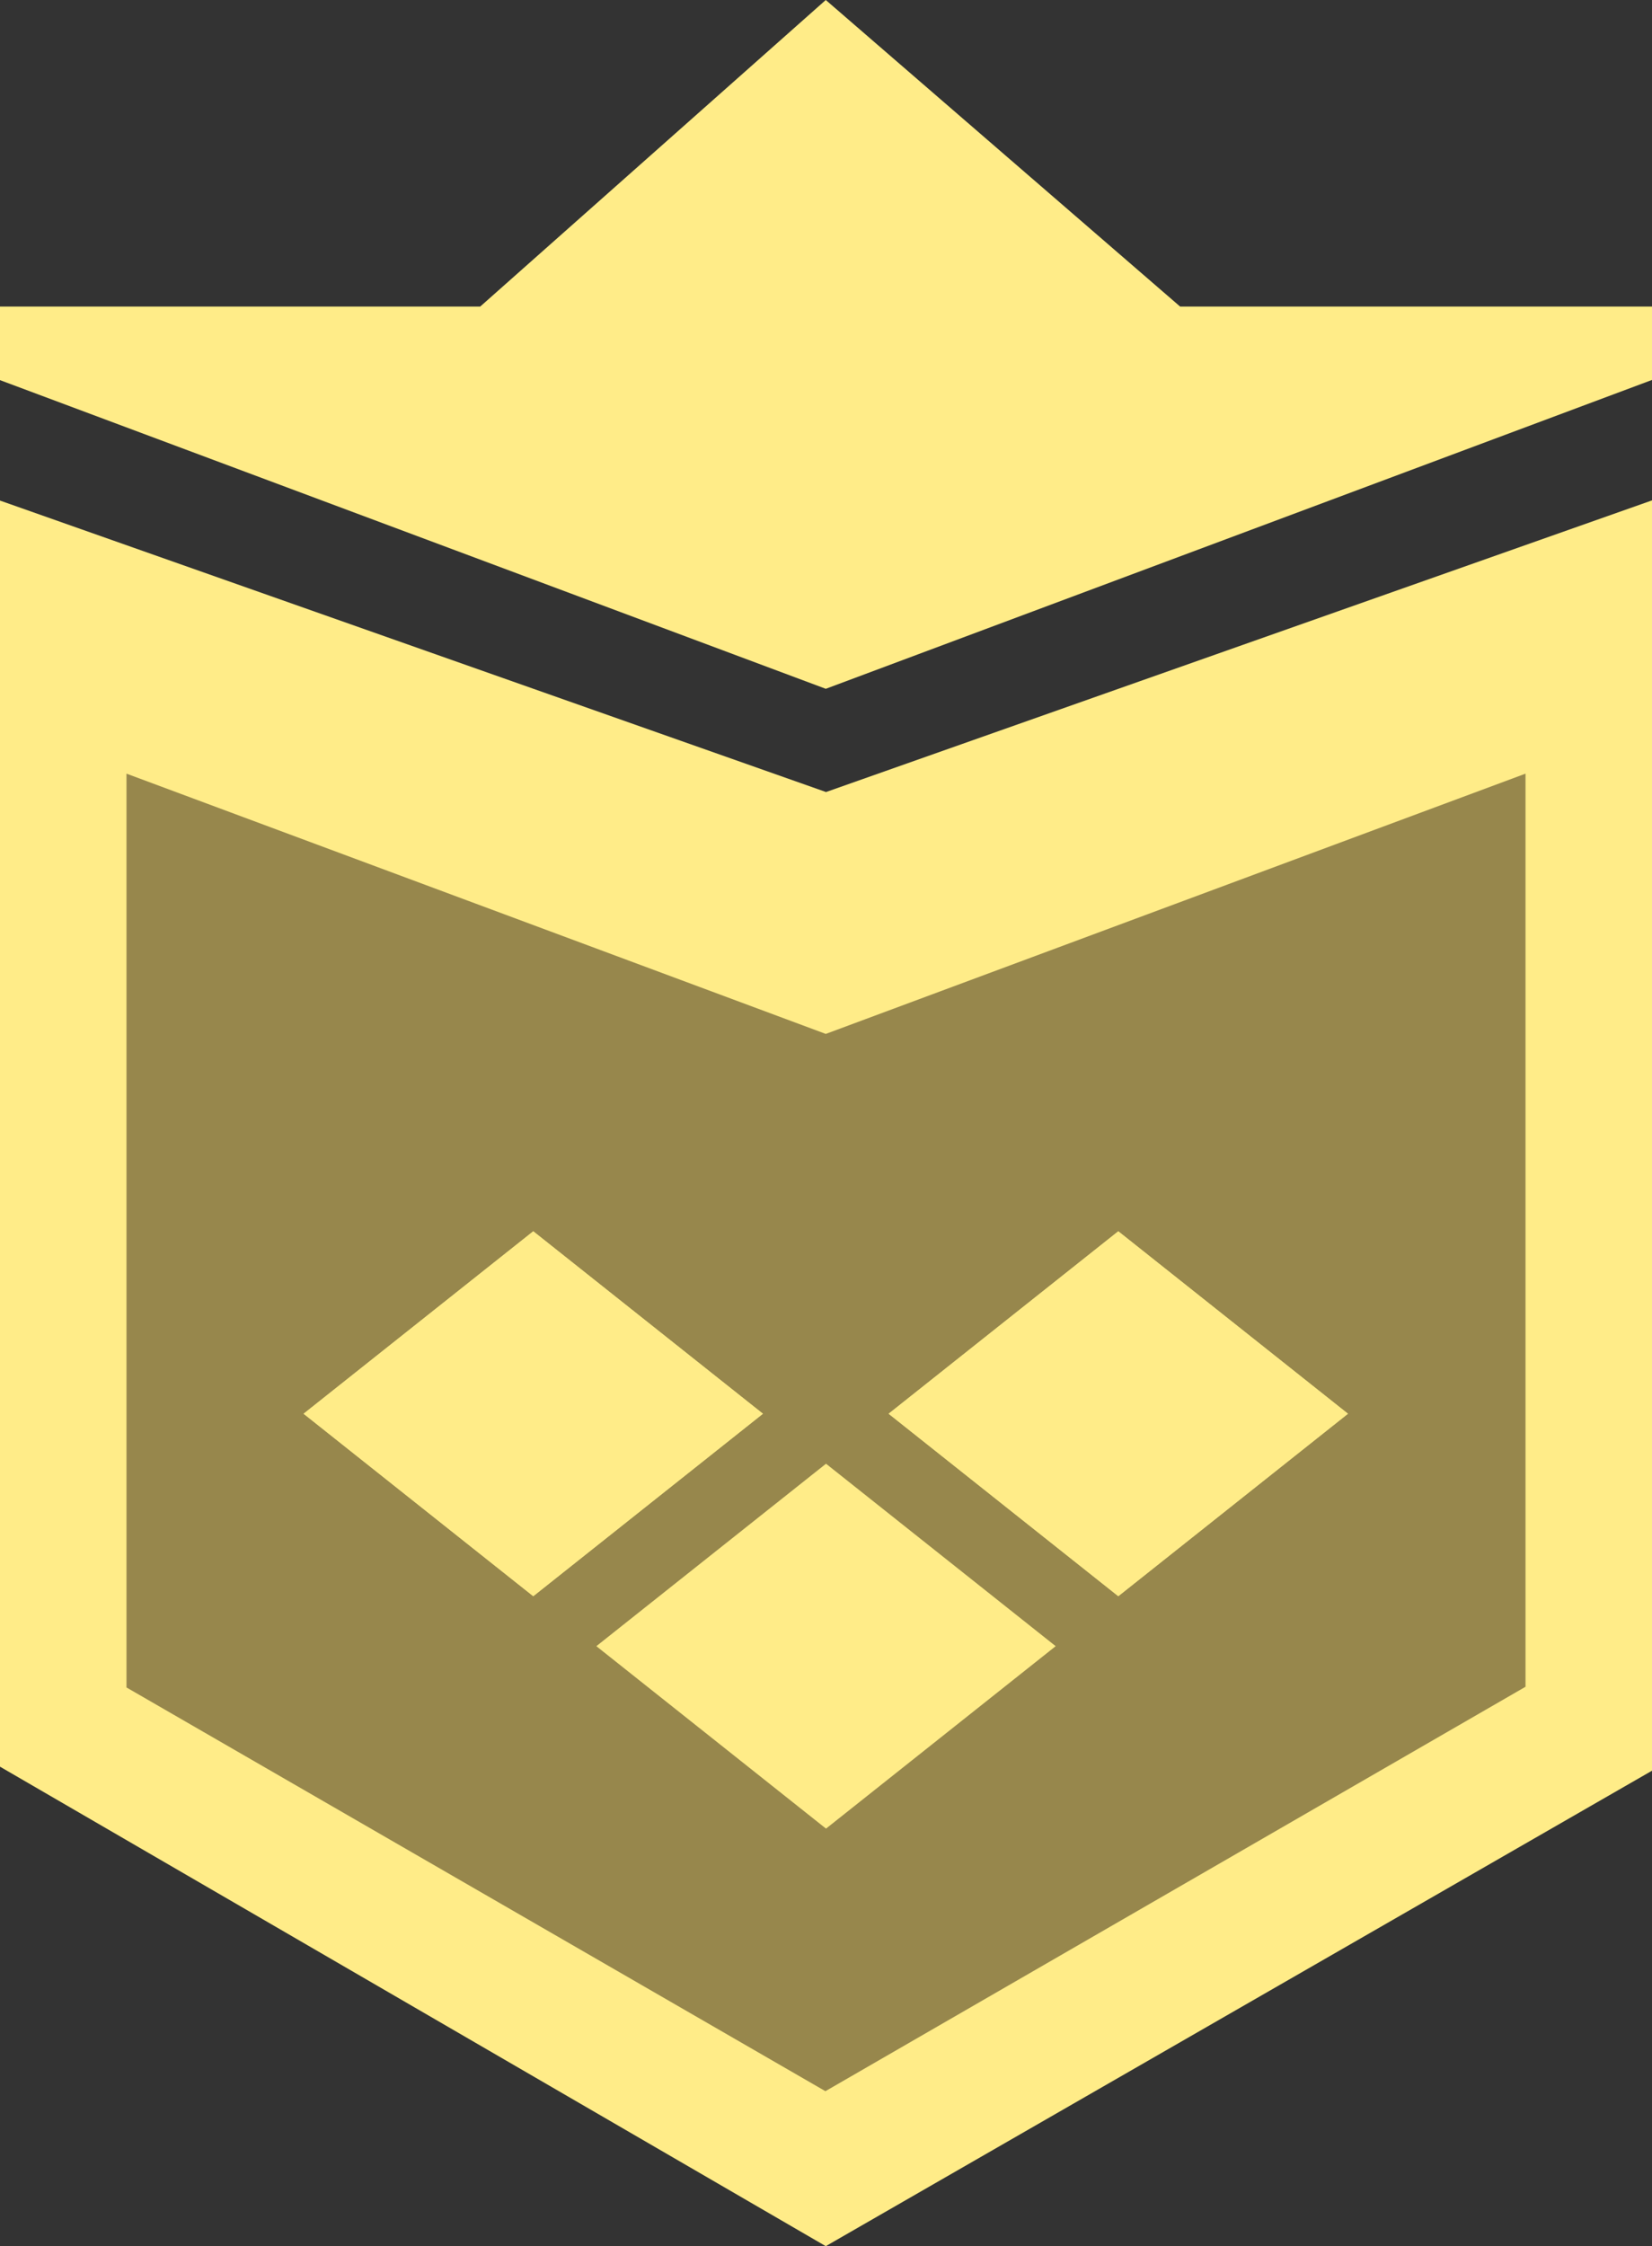 <?xml version="1.0" encoding="UTF-8" standalone="no"?>
<!-- Created with Inkscape (http://www.inkscape.org/) -->

<svg
   width="54.567mm"
   height="74.15mm"
   viewBox="0 0 54.567 74.15"
   version="1.1"
   id="svg1"
   xml:space="preserve"
   inkscape:export-filename="lvl-1.svg"
   inkscape:export-xdpi="300"
   inkscape:export-ydpi="300"
   inkscape:version="1.3.2 (091e20e, 2023-11-25, custom)"
   sodipodi:docname="Main-gold-template.svg"
   xmlns:inkscape="http://www.inkscape.org/namespaces/inkscape"
   xmlns:sodipodi="http://sodipodi.sourceforge.net/DTD/sodipodi-0.dtd"
   xmlns="http://www.w3.org/2000/svg"
   xmlns:svg="http://www.w3.org/2000/svg"><rect x="0" y="0" width="54.567" height="74.15" fill="#333333" stroke="none"/><sodipodi:namedview
     id="namedview1"
     pagecolor="#ffffff"
     bordercolor="#000000"
     borderopacity="0.25"
     inkscape:showpageshadow="2"
     inkscape:pageopacity="0.0"
     inkscape:pagecheckerboard="0"
     inkscape:deskcolor="#d1d1d1"
     inkscape:document-units="mm"
     showguides="true"
     inkscape:zoom="2.8284271"
     inkscape:cx="277.89296"
     inkscape:cy="410.29871"
     inkscape:window-width="2560"
     inkscape:window-height="1369"
     inkscape:window-x="-8"
     inkscape:window-y="-8"
     inkscape:window-maximized="1"
     inkscape:current-layer="svg1"><sodipodi:guide
       position="-1.598,286.88"
       orientation="0,-1"
       id="guide2"
       inkscape:locked="false" /><sodipodi:guide
       position="54.567,286.88"
       orientation="1,0"
       id="guide3"
       inkscape:locked="false" /><sodipodi:guide
       position="-8.38,279.412"
       orientation="0,-1"
       id="guide10"
       inkscape:locked="false" /><sodipodi:guide
       position="56.025,268.438"
       orientation="0,-1"
       id="guide11"
       inkscape:locked="false" /><sodipodi:guide
       position="19.402,255.435"
       orientation="0,-1"
       id="guide14"
       inkscape:locked="false" /><sodipodi:guide
       position="19.814,242.56"
       orientation="0,-1"
       id="guide15"
       inkscape:locked="false" /><sodipodi:guide
       position="10.028,250.329"
       orientation="0,-1"
       id="guide16"
       inkscape:locked="false" /><sodipodi:guide
       position="27.276,251.978"
       orientation="1,0"
       id="guide17"
       inkscape:locked="false" /><sodipodi:guide
       position="10.048,250.314"
       orientation="0.622,0.783"
       id="guide22"
       inkscape:locked="false" /><sodipodi:guide
       position="18.373,256.955"
       orientation="-0.622,0.783"
       id="guide23"
       inkscape:label=""
       inkscape:locked="false"
       inkscape:color="rgb(0,134,229)" /><sodipodi:guide
       position="27.276,251.978"
       orientation="-0.622,0.783"
       id="guide24"
       inkscape:label=""
       inkscape:locked="false"
       inkscape:color="rgb(0,134,229)" /><sodipodi:guide
       position="39.795,246.572"
       orientation="-0.622,0.783"
       id="guide25"
       inkscape:label=""
       inkscape:locked="false"
       inkscape:color="rgb(0,134,229)" /><sodipodi:guide
       position="27.276,251.978"
       orientation="0.622,0.783"
       id="guide26"
       inkscape:label=""
       inkscape:locked="false"
       inkscape:color="rgb(0,134,229)" /><sodipodi:guide
       position="27.276,248.681"
       orientation="-0.622,0.783"
       id="guide27"
       inkscape:label=""
       inkscape:locked="false"
       inkscape:color="rgb(0,134,229)" /><sodipodi:guide
       position="45.875,249.285"
       orientation="0.622,0.783"
       id="guide28"
       inkscape:label=""
       inkscape:locked="false"
       inkscape:color="rgb(0,134,229)" /><sodipodi:guide
       position="25.199,250.329"
       orientation="0.622,0.783"
       id="guide29"
       inkscape:label=""
       inkscape:locked="false"
       inkscape:color="rgb(0,134,229)" /><sodipodi:guide
       position="25.436,272.834"
       orientation="0,-1"
       id="guide35"
       inkscape:locked="false" /><sodipodi:guide
       position="-0,284.808"
       orientation="1,0"
       id="guide36"
       inkscape:locked="false" /></sodipodi:namedview><defs
     id="defs1" /><g
     inkscape:label="Layer 1"
     id="layer1-3"
     style="display:inline;opacity:1"
     transform="translate(27.494,-66.946)"><g
       id="g35-8"
       inkscape:label="body"
       inkscape:export-filename=".\lvl-40.svg"
       inkscape:export-xdpi="300"
       inkscape:export-ydpi="300"
       style="display:inline"><path
         id="rect1-8"
         style="display:inline;fill:#ffec88;fill-opacity:1;stroke:none;stroke-width:4.191;stroke-opacity:1"
         inkscape:label="Outline"
         d="M -27.494,77.066 V 79.495 L -0.218,89.685 27.073,79.489 V 77.066 H 11.486 L -0.218,66.946 -11.632,77.066 Z M 27.073,83.465 -0.21,93.093 -27.494,83.471 V 125.268 L -0.218,141.097 27.073,125.401 Z"
         sodipodi:nodetypes="cccccccccccccccc" /><path
         id="path8-5"
         style="display:inline;fill:#97874c;fill-opacity:1;stroke:none;stroke-width:3.591;stroke-opacity:1"
         d="M -23.316,92.486 V 122.653 L -0.23,135.981 22.895,122.63 V 92.486 l -23.113,8.592 z"
         sodipodi:nodetypes="ccccccc"
         inkscape:label="inner"
         inkscape:export-filename=".\lvl-15.svg"
         inkscape:export-xdpi="300"
         inkscape:export-ydpi="300" /></g><g
       id="g30-4"
       inkscape:label="3-dots"
       style="display:inline;fill:#ffec88;fill-opacity:1"><path
         id="rect29-8"
         style="display:inline;fill:#ffec88;fill-opacity:1;stroke-width:3.969"
         d="m 45.396,113.617 7.586,-6.023 7.586,6.023 -7.586,6.023 z"
         sodipodi:nodetypes="ccccc"
         transform="translate(-62.862)" /><path
         id="path29-3"
         style="display:inline;fill:#ffec88;fill-opacity:1;stroke-width:3.969"
         d="m 64.72,113.617 7.586,-6.023 7.586,6.023 -7.586,6.023 z"
         sodipodi:nodetypes="ccccc"
         transform="translate(-62.862)" /><path
         id="path30-6"
         style="display:inline;fill:#ffec88;fill-opacity:1;stroke-width:3.969"
         d="m 55.066,121.29 7.586,-6.023 7.586,6.023 -7.586,6.023 z"
         sodipodi:nodetypes="ccccc"
         transform="translate(-62.862)" /></g><g
       id="g33-7"
       inkscape:label="2-dots"
       style="display:inline;fill:#ffec88;fill-opacity:1"><path
         id="path31-5"
         style="display:inline;fill:#ffec88;fill-opacity:1;stroke-width:3.969"
         d="m 45.396,113.617 7.586,-6.023 7.586,6.023 -7.586,6.023 z"
         sodipodi:nodetypes="ccccc"
         transform="translate(-62.862)" /><path
         id="path32-0"
         style="display:inline;fill:#ffec88;fill-opacity:1;stroke-width:3.969"
         d="m 64.72,113.617 7.586,-6.023 7.586,6.023 -7.586,6.023 z"
         sodipodi:nodetypes="ccccc"
         transform="translate(-62.862)" /></g><g
       id="g34-6"
       inkscape:label="1-dot"
       style="display:none;fill:#ffec88;fill-opacity:1"><path
         id="path33-3"
         style="display:inline;fill:#ffec88;fill-opacity:1;stroke-width:3.969"
         d="m -7.796,113.617 7.586,-6.023 7.586,6.023 -7.586,6.023 z"
         sodipodi:nodetypes="ccccc" /></g></g></svg>
